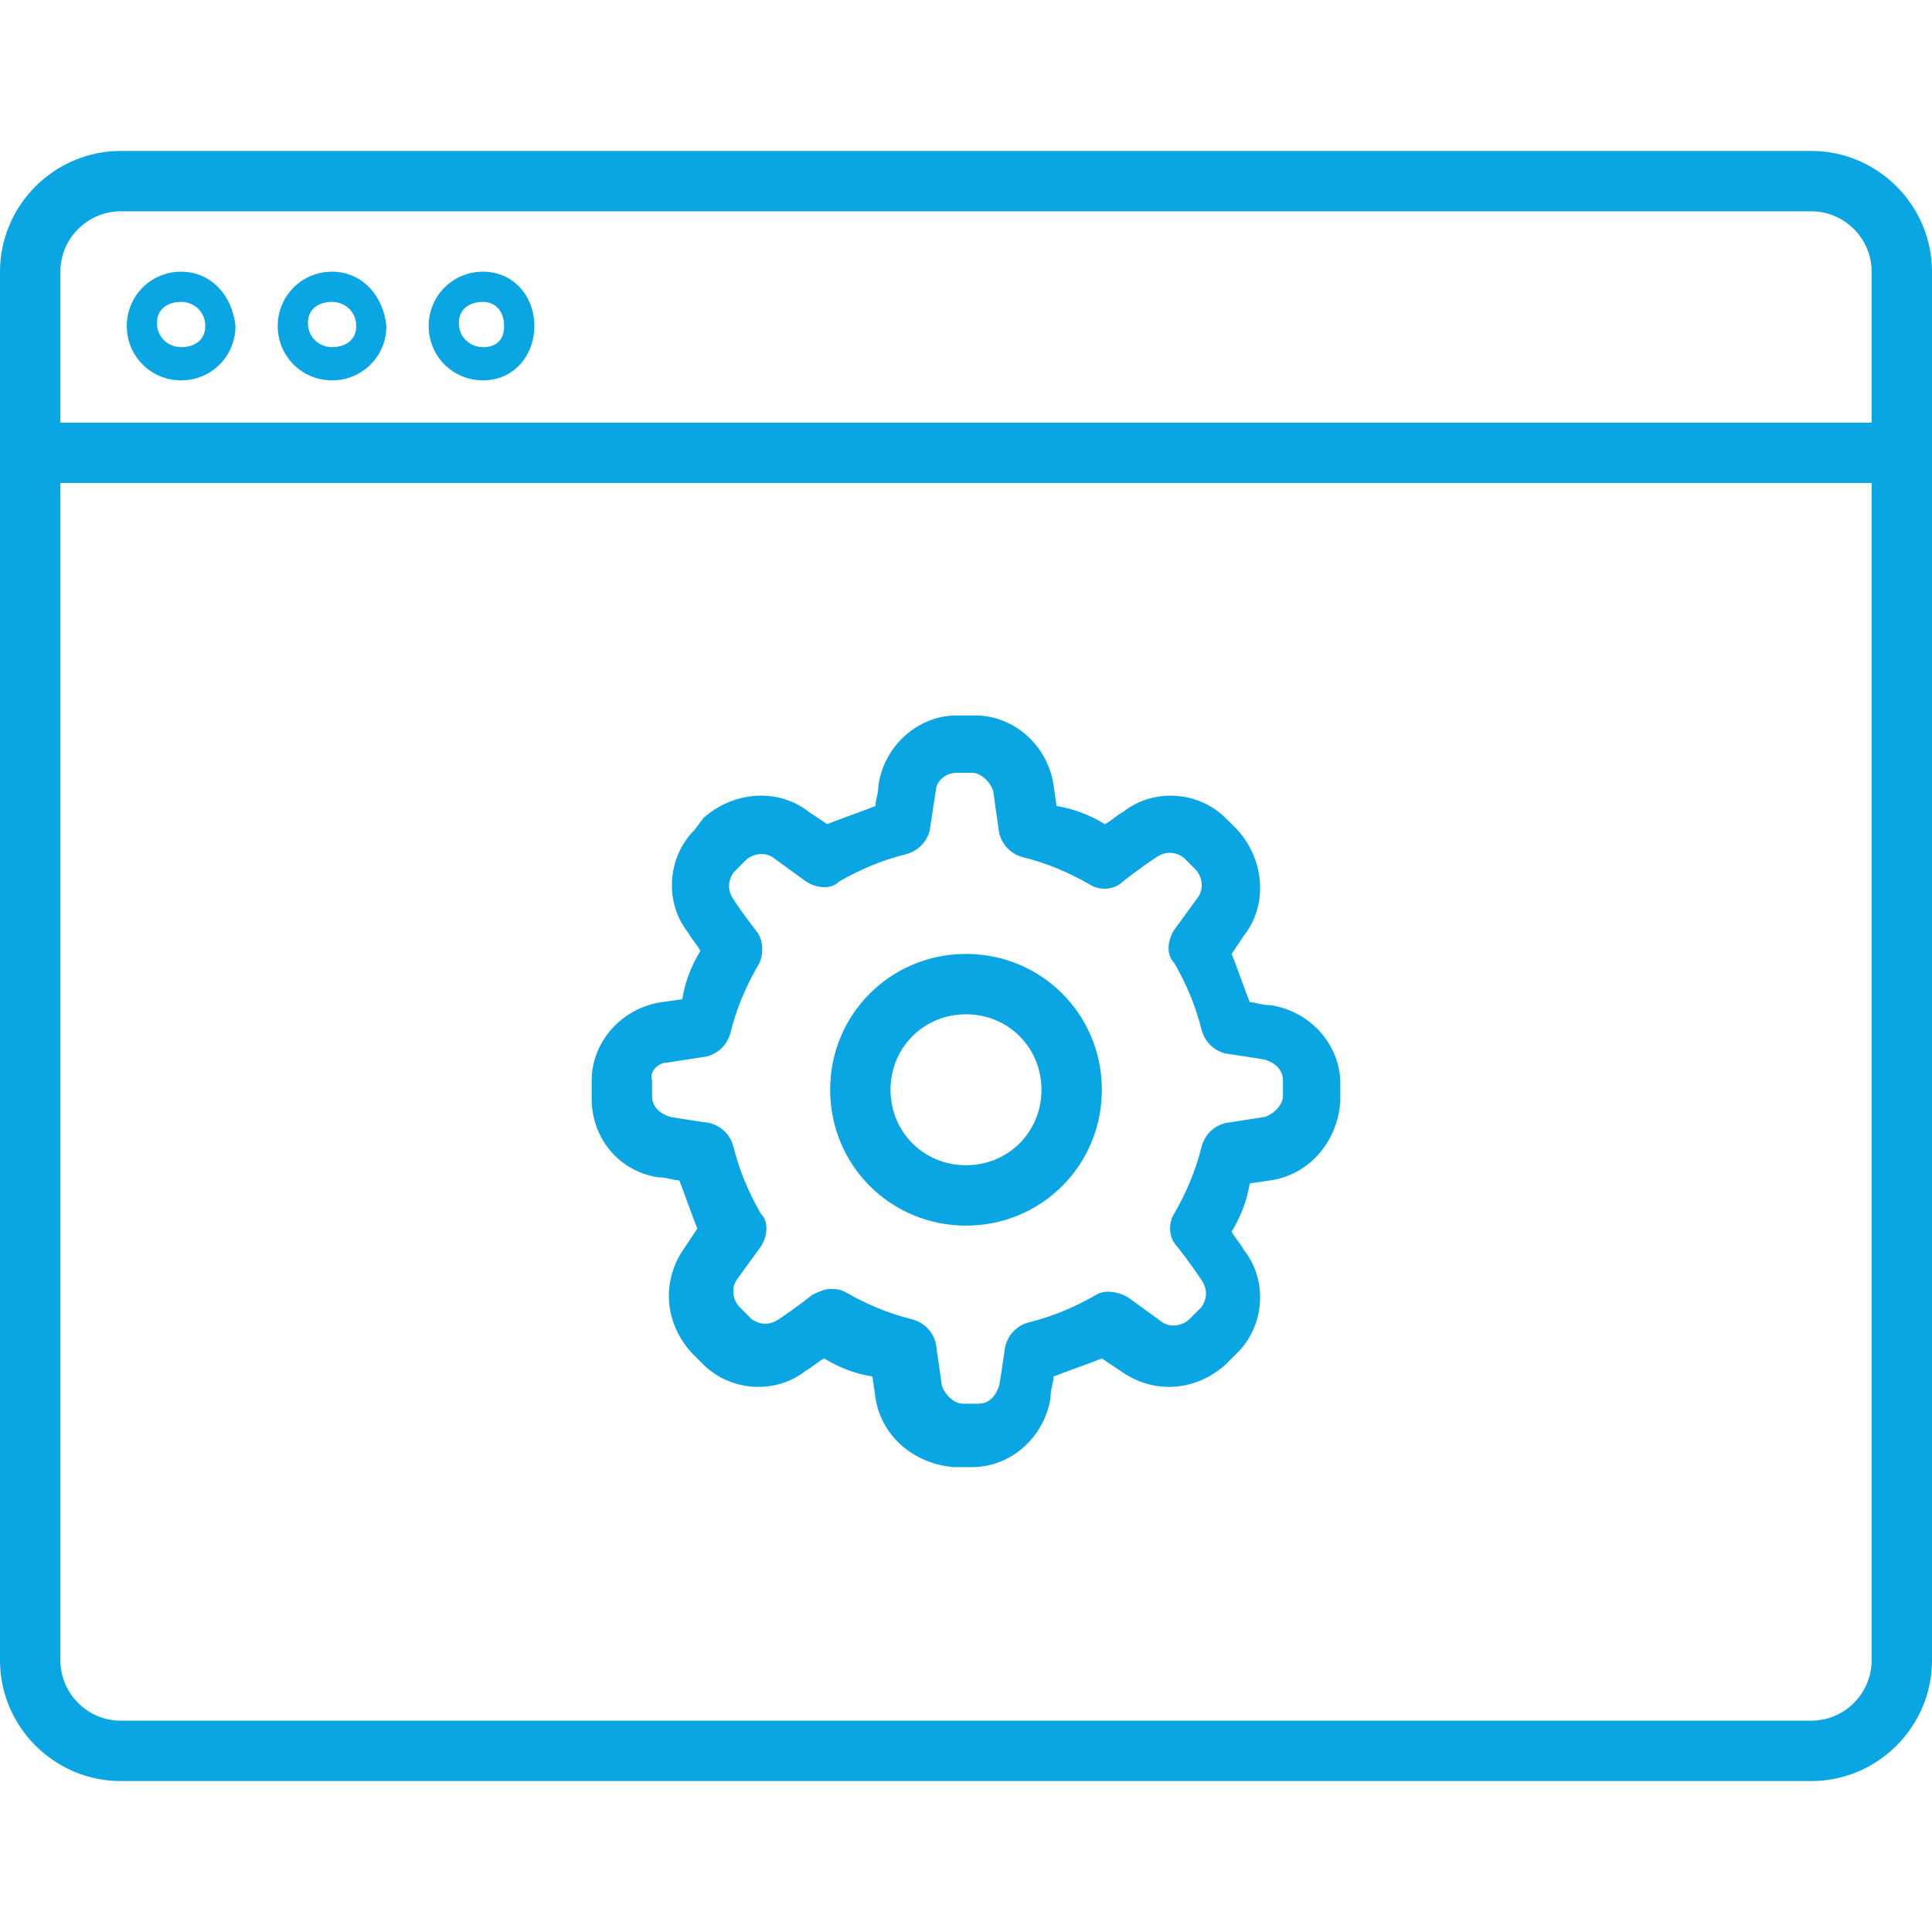 <?xml version="1.0" encoding="utf-8"?>
<!-- Generator: Adobe Illustrator 20.0.0, SVG Export Plug-In . SVG Version: 6.00 Build 0)  -->
<svg version="1.1" id="Layer_1" xmlns="http://www.w3.org/2000/svg" xmlns:xlink="http://www.w3.org/1999/xlink" x="0px" y="0px"
	 viewBox="0 0 64 64" style="enable-background:new 0 0 64 64;" xml:space="preserve">
<style type="text/css">
	.st0{fill:#0AA5E3;}
</style>
<g id="Browser-settings">
	<path class="st0" d="M21.8,39c0.3,0,0.5,0.1,0.7,0.1c0.2,0.5,0.4,1.1,0.6,1.6l-0.4,0.6c-0.8,1.1-0.7,2.5,0.2,3.5l0.4,0.4
		c0.9,0.9,2.4,1,3.4,0.2c0.2-0.1,0.4-0.3,0.6-0.4c0.5,0.3,1,0.5,1.6,0.6l0.1,0.7c0.2,1.3,1.3,2.2,2.6,2.3l0.6,0c1.3,0,2.4-1,2.6-2.3
		c0-0.3,0.1-0.5,0.1-0.7c0.5-0.2,1.1-0.4,1.6-0.6l0.6,0.4c1.1,0.8,2.5,0.7,3.5-0.2l0.4-0.4c0.9-0.9,1-2.4,0.2-3.4
		c-0.1-0.2-0.3-0.4-0.4-0.6c0.3-0.5,0.5-1,0.6-1.6l0.7-0.1c1.3-0.2,2.2-1.3,2.3-2.6l0-0.6c0-1.3-1-2.4-2.3-2.6
		c-0.3,0-0.5-0.1-0.7-0.1c-0.2-0.5-0.4-1.1-0.6-1.6l0.4-0.6c0.8-1,0.7-2.5-0.2-3.5l-0.4-0.4c-0.9-0.9-2.4-1-3.4-0.2
		c-0.2,0.1-0.4,0.3-0.6,0.4c-0.5-0.3-1-0.5-1.6-0.6l-0.1-0.7c-0.2-1.3-1.3-2.3-2.6-2.3l-0.6,0c-1.3,0-2.4,1-2.6,2.3
		c0,0.3-0.1,0.5-0.1,0.7c-0.5,0.2-1.1,0.4-1.6,0.6l-0.6-0.4c-1-0.8-2.5-0.7-3.5,0.2L23,27.5c-0.9,0.9-1,2.4-0.2,3.4
		c0.1,0.2,0.3,0.4,0.4,0.6c-0.3,0.5-0.5,1-0.6,1.6l-0.7,0.1c-1.3,0.2-2.3,1.3-2.3,2.6l0,0.6C19.6,37.7,20.5,38.8,21.8,39z
		 M22.1,35.2l1.3-0.2c0.4-0.1,0.7-0.4,0.8-0.8c0.2-0.8,0.5-1.5,0.9-2.2c0.2-0.3,0.2-0.8,0-1.1c0,0-0.4-0.5-0.8-1.1
		c-0.2-0.3-0.2-0.6,0-0.9l0.4-0.4c0.2-0.2,0.6-0.3,0.9-0.1l1.1,0.8c0.3,0.2,0.8,0.3,1.1,0c0.7-0.4,1.4-0.7,2.2-0.9
		c0.4-0.1,0.7-0.4,0.8-0.8c0,0,0.1-0.7,0.2-1.3c0-0.3,0.3-0.6,0.7-0.6l0.5,0c0.3,0,0.6,0.3,0.7,0.6l0.2,1.4c0.1,0.4,0.4,0.7,0.8,0.8
		c0.8,0.2,1.5,0.5,2.2,0.9c0.3,0.2,0.8,0.2,1.1-0.1c0,0,0.5-0.4,1.1-0.8c0.3-0.2,0.6-0.2,0.9,0l0.4,0.4c0.2,0.2,0.3,0.6,0.1,0.9
		l-0.8,1.1c-0.2,0.3-0.3,0.8,0,1.1c0.4,0.7,0.7,1.4,0.9,2.2c0.1,0.4,0.4,0.7,0.8,0.8c0,0,0.7,0.1,1.3,0.2c0.3,0.1,0.6,0.3,0.6,0.7
		l0,0.5c0,0.3-0.3,0.6-0.6,0.7l-1.3,0.2c-0.4,0.1-0.7,0.4-0.8,0.8c-0.2,0.8-0.5,1.5-0.9,2.2c-0.2,0.3-0.2,0.8,0.1,1.1
		c0,0,0.4,0.5,0.8,1.1c0.2,0.3,0.2,0.6,0,0.9l-0.4,0.4c-0.2,0.2-0.6,0.3-0.9,0.1l-1.1-0.8c-0.3-0.2-0.8-0.3-1.1-0.1
		c-0.7,0.4-1.4,0.7-2.2,0.9c-0.4,0.1-0.7,0.4-0.8,0.8c0,0-0.1,0.7-0.2,1.3c-0.1,0.3-0.3,0.6-0.7,0.6l-0.5,0c-0.3,0-0.6-0.3-0.7-0.6
		l-0.2-1.4c-0.1-0.4-0.4-0.7-0.8-0.8c-0.8-0.2-1.5-0.5-2.2-0.9c-0.2-0.1-0.3-0.1-0.5-0.1c-0.2,0-0.4,0.1-0.6,0.2
		c0,0-0.5,0.4-1.1,0.8c-0.3,0.2-0.6,0.2-0.9,0l-0.4-0.4c-0.2-0.2-0.3-0.6-0.1-0.9l0.8-1.1c0.2-0.3,0.3-0.8,0-1.1
		c-0.4-0.7-0.7-1.4-0.9-2.2c-0.1-0.4-0.4-0.7-0.8-0.8c0,0-0.7-0.1-1.3-0.2c-0.3-0.1-0.6-0.3-0.6-0.7l0-0.5
		C21.5,35.5,21.8,35.2,22.1,35.2z"/>
	<path class="st0" d="M32,40.6c2.5,0,4.5-2,4.5-4.5c0-2.5-2-4.5-4.5-4.5c-2.5,0-4.5,2-4.5,4.5C27.5,38.6,29.5,40.6,32,40.6z
		 M32,33.6c1.4,0,2.5,1.1,2.5,2.5c0,1.4-1.1,2.5-2.5,2.5c-1.4,0-2.5-1.1-2.5-2.5C29.5,34.7,30.6,33.6,32,33.6z"/>
	<path class="st0" d="M60,5H4C1.8,5,0,6.8,0,9v5v2v39c0,2.2,1.8,4,4,4h56c2.2,0,4-1.8,4-4V16v-2V9C64,6.8,62.2,5,60,5z M62,55
		c0,1.1-0.9,2-2,2H4c-1.1,0-2-0.9-2-2V16h60V55z M62,14H2V9c0-1.1,0.9-2,2-2h56c1.1,0,2,0.9,2,2V14z"/>
	<path class="st0" d="M6,9c-1,0-1.8,0.8-1.8,1.8c0,1,0.8,1.8,1.8,1.8c1,0,1.8-0.8,1.8-1.8C7.7,9.8,7,9,6,9z M6,11.5
		c-0.4,0-0.8-0.3-0.8-0.8S5.6,10,6,10c0.4,0,0.8,0.3,0.8,0.8S6.4,11.5,6,11.5z"/>
	<path class="st0" d="M16,9c-1,0-1.8,0.8-1.8,1.8c0,1,0.8,1.8,1.8,1.8c1,0,1.7-0.8,1.7-1.8C17.7,9.8,17,9,16,9z M16,11.5
		c-0.4,0-0.8-0.3-0.8-0.8S15.6,10,16,10c0.4,0,0.7,0.3,0.7,0.8S16.4,11.5,16,11.5z"/>
	<path class="st0" d="M11,9c-1,0-1.8,0.8-1.8,1.8c0,1,0.8,1.8,1.8,1.8c1,0,1.8-0.8,1.8-1.8C12.7,9.8,12,9,11,9z M11,11.5
		c-0.4,0-0.8-0.3-0.8-0.8S10.6,10,11,10c0.4,0,0.8,0.3,0.8,0.8S11.4,11.5,11,11.5z"/>
</g>
</svg>
